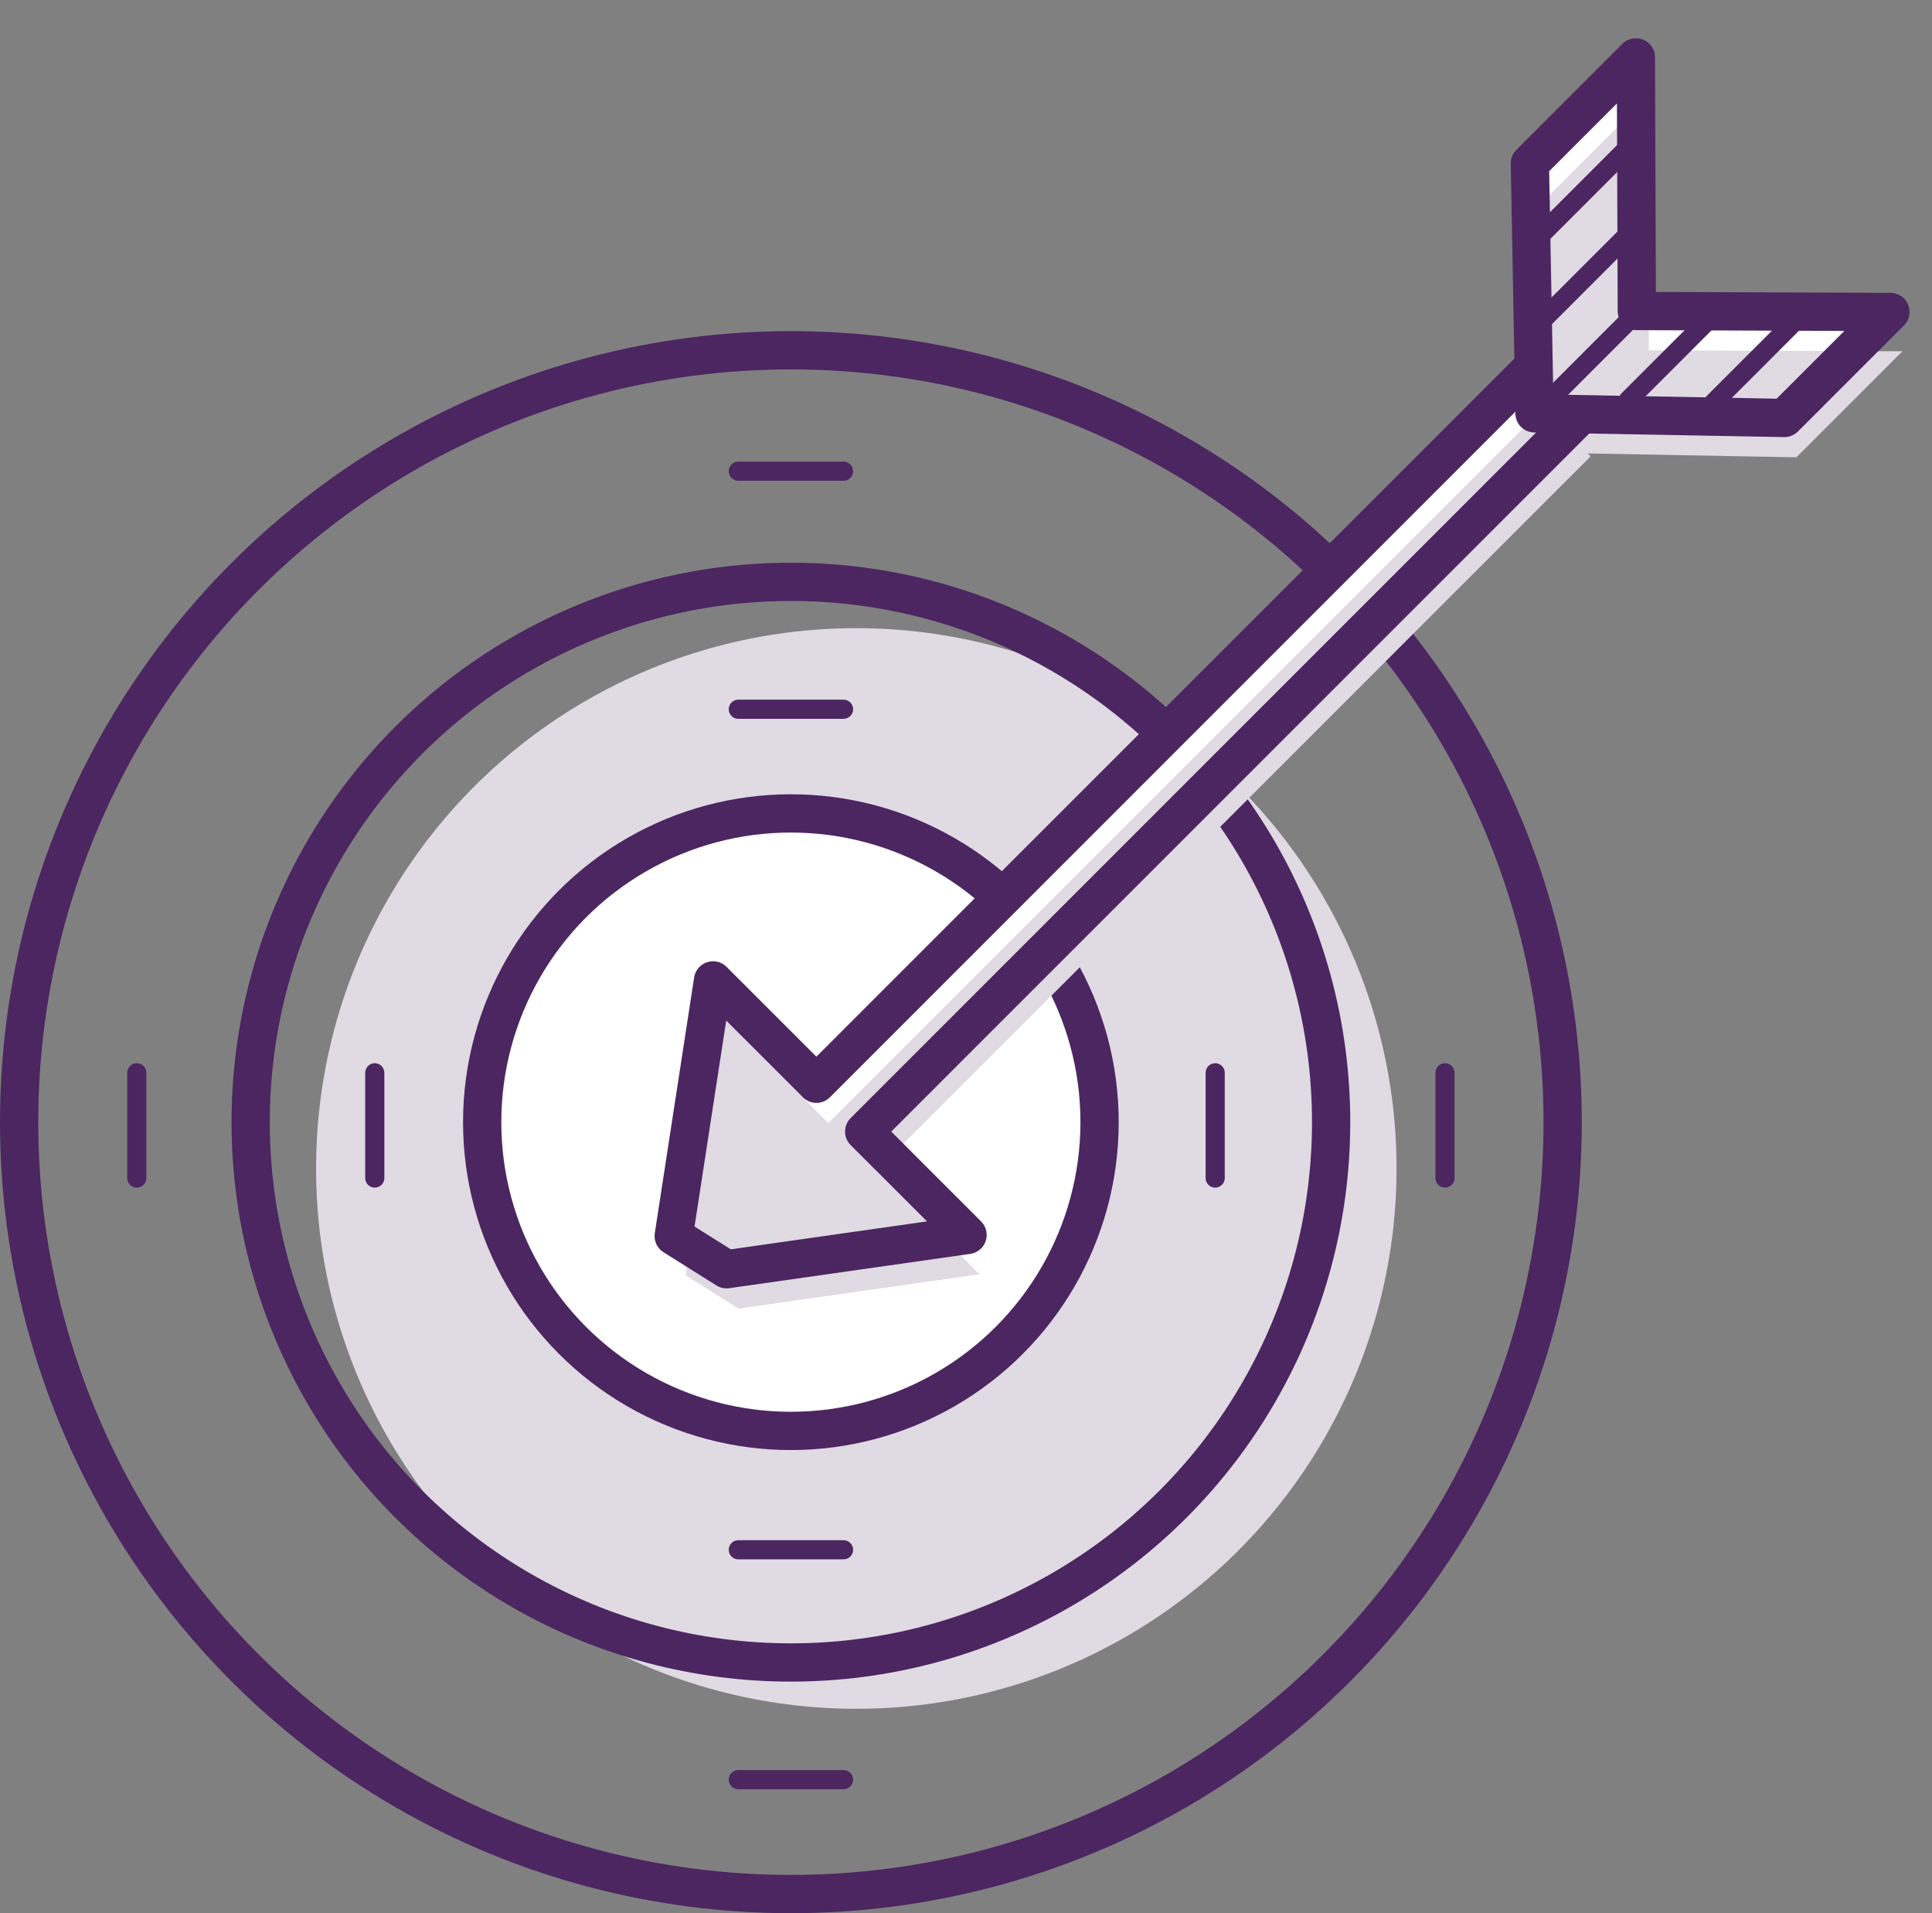 <svg width="101" height="100" viewBox="0 0 101 100" fill="none" xmlns="http://www.w3.org/2000/svg">
<rect x="0" y="0" width="101" height="100" fill="#808080" stroke="none"/>
<circle cx="41.346" cy="58.654" r="40.346" stroke="#4B2661" stroke-width="2" stroke-linecap="round" stroke-linejoin="round"/>
<circle cx="44.766" cy="61.075" r="28.242" fill="#E0DAE3"/>
<circle cx="41.346" cy="58.654" r="28.242" stroke="#4B2661" stroke-width="2" stroke-linecap="round" stroke-linejoin="round"/>
<circle cx="41.345" cy="58.654" r="16.138" fill="white" stroke="#4B2661" stroke-width="2" stroke-linecap="round" stroke-linejoin="round"/>
<path fill-rule="evenodd" clip-rule="evenodd" d="M98.824 16.305L93.282 21.847L82.375 21.645L82.526 21.797L45.177 59.146L50.58 64.549L37.981 66.342L35.219 64.607L37.275 51.244L42.678 56.646L80.027 19.297L80.179 19.449L79.977 8.542L85.519 3L85.568 16.256L98.824 16.305Z" fill="white"/>
<path fill-rule="evenodd" clip-rule="evenodd" d="M99.452 18.361L93.91 23.903L83.002 23.701L83.154 23.852L45.805 61.202L51.208 66.604L38.609 68.397L35.846 66.662L37.902 53.299L43.305 58.702L80.654 21.352L80.806 21.505L80.605 10.597L86.147 5.055L86.196 18.311L99.452 18.361Z" fill="#E0DAE3"/>
<path d="M82.528 21.797L45.178 59.146L50.581 64.549L37.983 66.342L35.22 64.607L37.276 51.244L42.679 56.646L80.028 19.297" stroke="#4B2661" stroke-width="2" stroke-linecap="round" stroke-linejoin="round"/>
<path d="M93.283 21.847L98.825 16.305L85.569 16.256L85.52 3L79.978 8.542L80.22 21.605L93.283 21.847Z" stroke="#4B2661" stroke-width="2" stroke-linecap="round" stroke-linejoin="round"/>
<path d="M38.596 93.02L44.098 93.02" stroke="#4B2661" stroke-linecap="round"/>
<path d="M38.596 81.005L44.098 81.005" stroke="#4B2661" stroke-linecap="round"/>
<path d="M38.596 37.071L44.098 37.071" stroke="#4B2661" stroke-linecap="round"/>
<path d="M38.596 24.629L44.097 24.629" stroke="#4B2661" stroke-linecap="round"/>
<path d="M85.131 20.902L90.242 15.791" stroke="#4B2661" stroke-linecap="round"/>
<path d="M80.692 12.136L85.803 7.024" stroke="#4B2661" stroke-linecap="round"/>
<path d="M89.568 21.057L94.68 15.946" stroke="#4B2661" stroke-linecap="round"/>
<path d="M80.692 16.674L85.803 11.563" stroke="#4B2661" stroke-linecap="round"/>
<path d="M80.692 21.213L85.803 16.101" stroke="#4B2661" stroke-linecap="round"/>
<path d="M75.541 61.575V56.073" stroke="#4B2661" stroke-linecap="round"/>
<path d="M63.527 61.575V56.073" stroke="#4B2661" stroke-linecap="round"/>
<path d="M19.592 61.575V56.073" stroke="#4B2661" stroke-linecap="round"/>
<path d="M7.15 61.575V56.073" stroke="#4B2661" stroke-linecap="round"/>
</svg>
